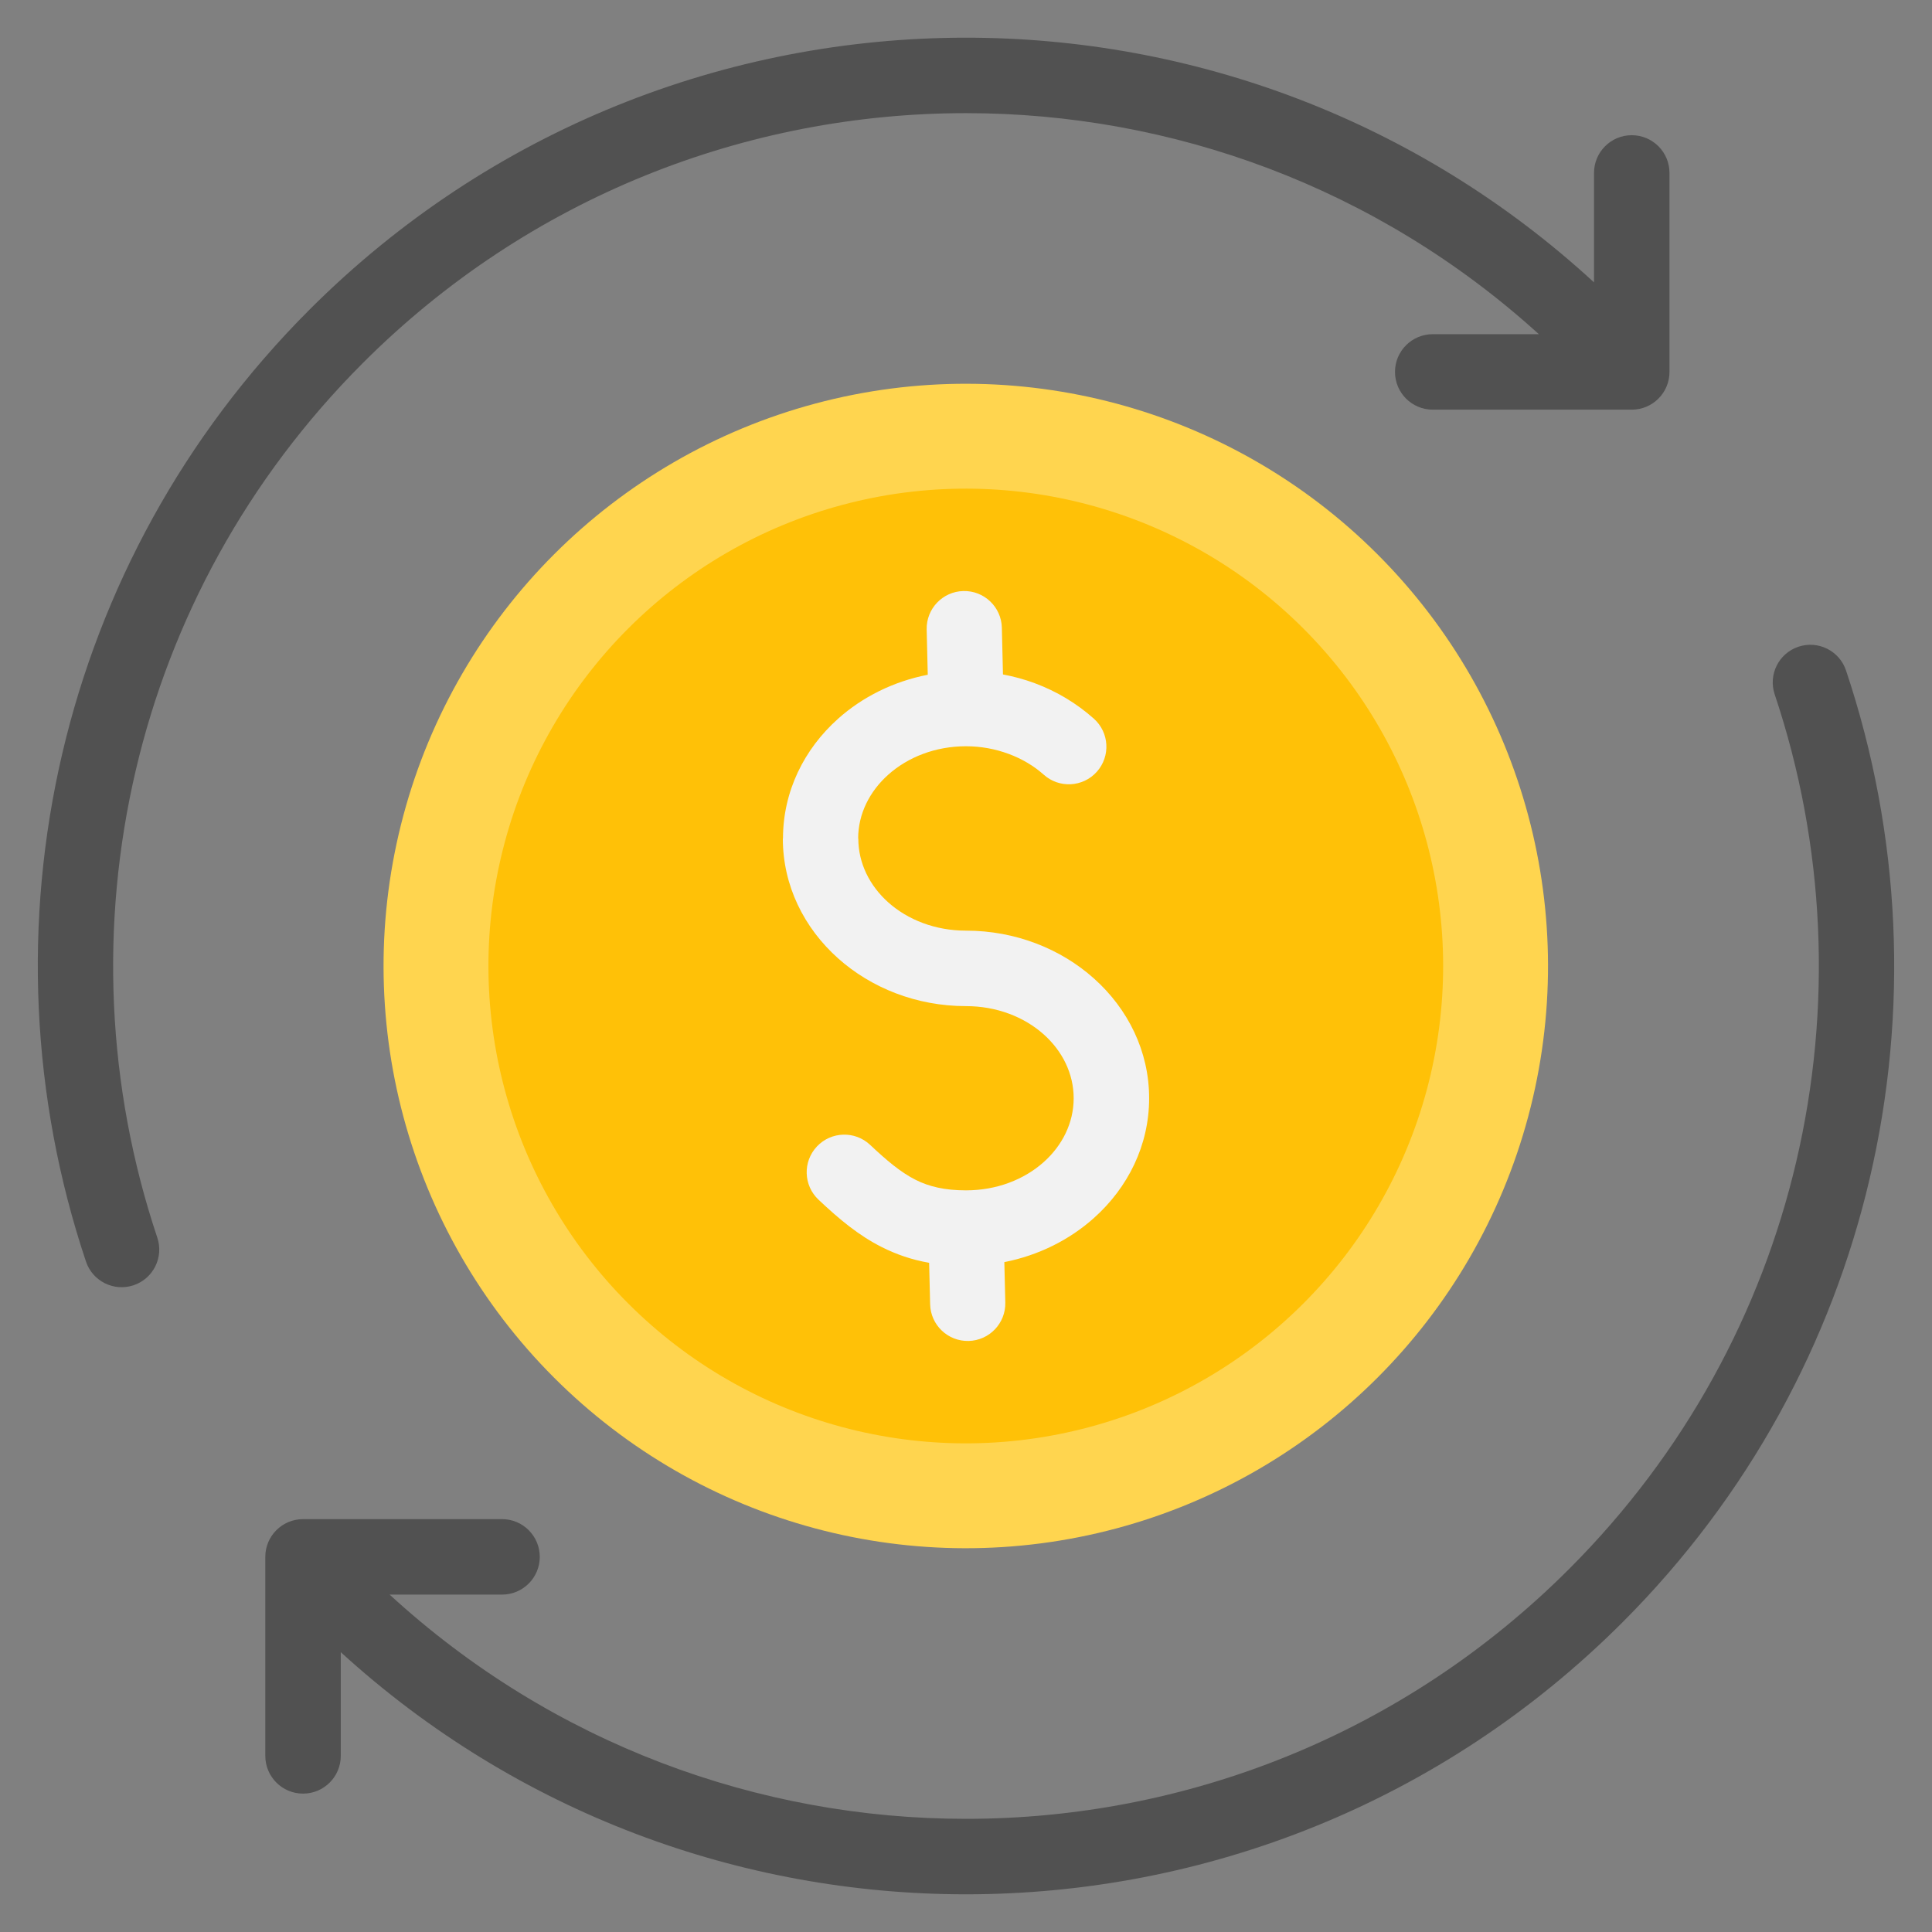 <svg id="Layer_1" enable-background="new 0 0 512 512" height="512" viewBox="0 0 512 512" width="512" xmlns="http://www.w3.org/2000/svg"><rect x="0" y="0" width="512" height="512" fill="#808080" stroke="none"/><g clip-rule="evenodd" fill-rule="evenodd"><path d="m133.045 402.586c5.523 0 10 4.477 10 10s-4.477 10-10 10h-29.789c43.141 39.614 97.941 59.425 152.743 59.425 57.842 0 115.684-22.066 159.815-66.197 30.84-30.84 50.9-68.344 60.182-107.846 9.614-40.912 7.718-83.954-5.687-123.959-1.747-5.221 1.068-10.87 6.289-12.617s10.87 1.068 12.617 6.289c14.598 43.566 16.677 90.378 6.234 134.819-10.119 43.063-31.951 83.913-65.494 117.456-48.037 48.037-110.997 72.056-173.956 72.056-59.41 0-118.818-21.391-165.69-64.165v27.481c0 5.523-4.477 10-10 10s-10-4.477-10-10v-52.741c0-5.523 4.477-10 10-10h52.736zm289.385-356.756v29.002c-46.985-43.227-106.708-64.844-166.431-64.844-62.959 0-125.919 24.019-173.956 72.056-33.542 33.542-55.373 74.39-65.492 117.452-10.443 44.441-8.364 91.254 6.232 134.822 1.747 5.221 7.396 8.036 12.617 6.289s8.037-7.397 6.289-12.617c-13.403-40.008-15.299-83.051-5.685-123.963 9.282-39.5 29.341-77.004 60.179-107.843 44.131-44.131 101.973-66.197 159.815-66.197 54.411 0 108.82 19.528 151.818 58.578h-28.128c-5.523 0-10 4.477-10 10s4.477 10 10 10h52.742c5.523 0 10-4.477 10-10v-52.735c0-5.523-4.477-10-10-10-5.522 0-10 4.477-10 10z" fill="#515151"/><ellipse cx="255.999" cy="256" fill="#ffd54f" rx="154.318" ry="154.318" transform="matrix(.707 -.707 .707 .707 -106.039 255.999)"/><ellipse cx="255.999" cy="256" fill="#ffc107" rx="126.522" ry="126.522" transform="matrix(.707 -.707 .707 .707 -106.039 255.999)"/><path d="m266.159 334.475.258 10.698c.129 5.501-4.225 10.066-9.727 10.195-5.501.129-10.066-4.225-10.195-9.727l-.265-10.985c-4.617-.812-8.718-2.227-12.598-4.19-6.077-3.074-11.149-7.285-16.712-12.532-4.013-3.775-4.205-10.089-.43-14.102s10.089-4.205 14.102-.43c4.322 4.077 8.092 7.262 12.024 9.251 3.6 1.821 7.77 2.804 13.383 2.804 8.139 0 15.418-2.867 20.608-7.501 4.898-4.374 7.928-10.357 7.928-16.911 0-6.555-3.03-12.538-7.928-16.911-5.19-4.634-12.47-7.501-20.608-7.501-13.144 0-25.133-4.837-33.891-12.658-9.049-8.081-14.646-19.305-14.646-31.756h.039c0-12.473 5.583-23.696 14.607-31.755 6.429-5.741 14.624-9.869 23.759-11.647l-.287-11.991c-.129-5.501 4.225-10.066 9.727-10.195 5.501-.129 10.066 4.225 10.195 9.727l.296 12.38c2.907.539 5.707 1.313 8.375 2.3 5.871 2.172 11.203 5.397 15.716 9.426 4.099 3.668 4.449 9.964.781 14.063-3.667 4.099-9.964 4.449-14.063.781-2.594-2.316-5.751-4.204-9.31-5.52-3.519-1.302-7.338-2.021-11.299-2.021-8.11 0-15.392 2.882-20.609 7.541-4.922 4.395-7.967 10.381-7.967 16.911h.039c0 6.555 3.03 12.538 7.928 16.912 5.19 4.635 12.47 7.501 20.609 7.501 13.144 0 25.133 4.837 33.89 12.657 9.049 8.081 14.646 19.305 14.646 31.755 0 12.451-5.597 23.675-14.646 31.755-6.438 5.752-14.623 9.888-23.729 11.676z" fill="#f2f2f2"/></g></svg>
